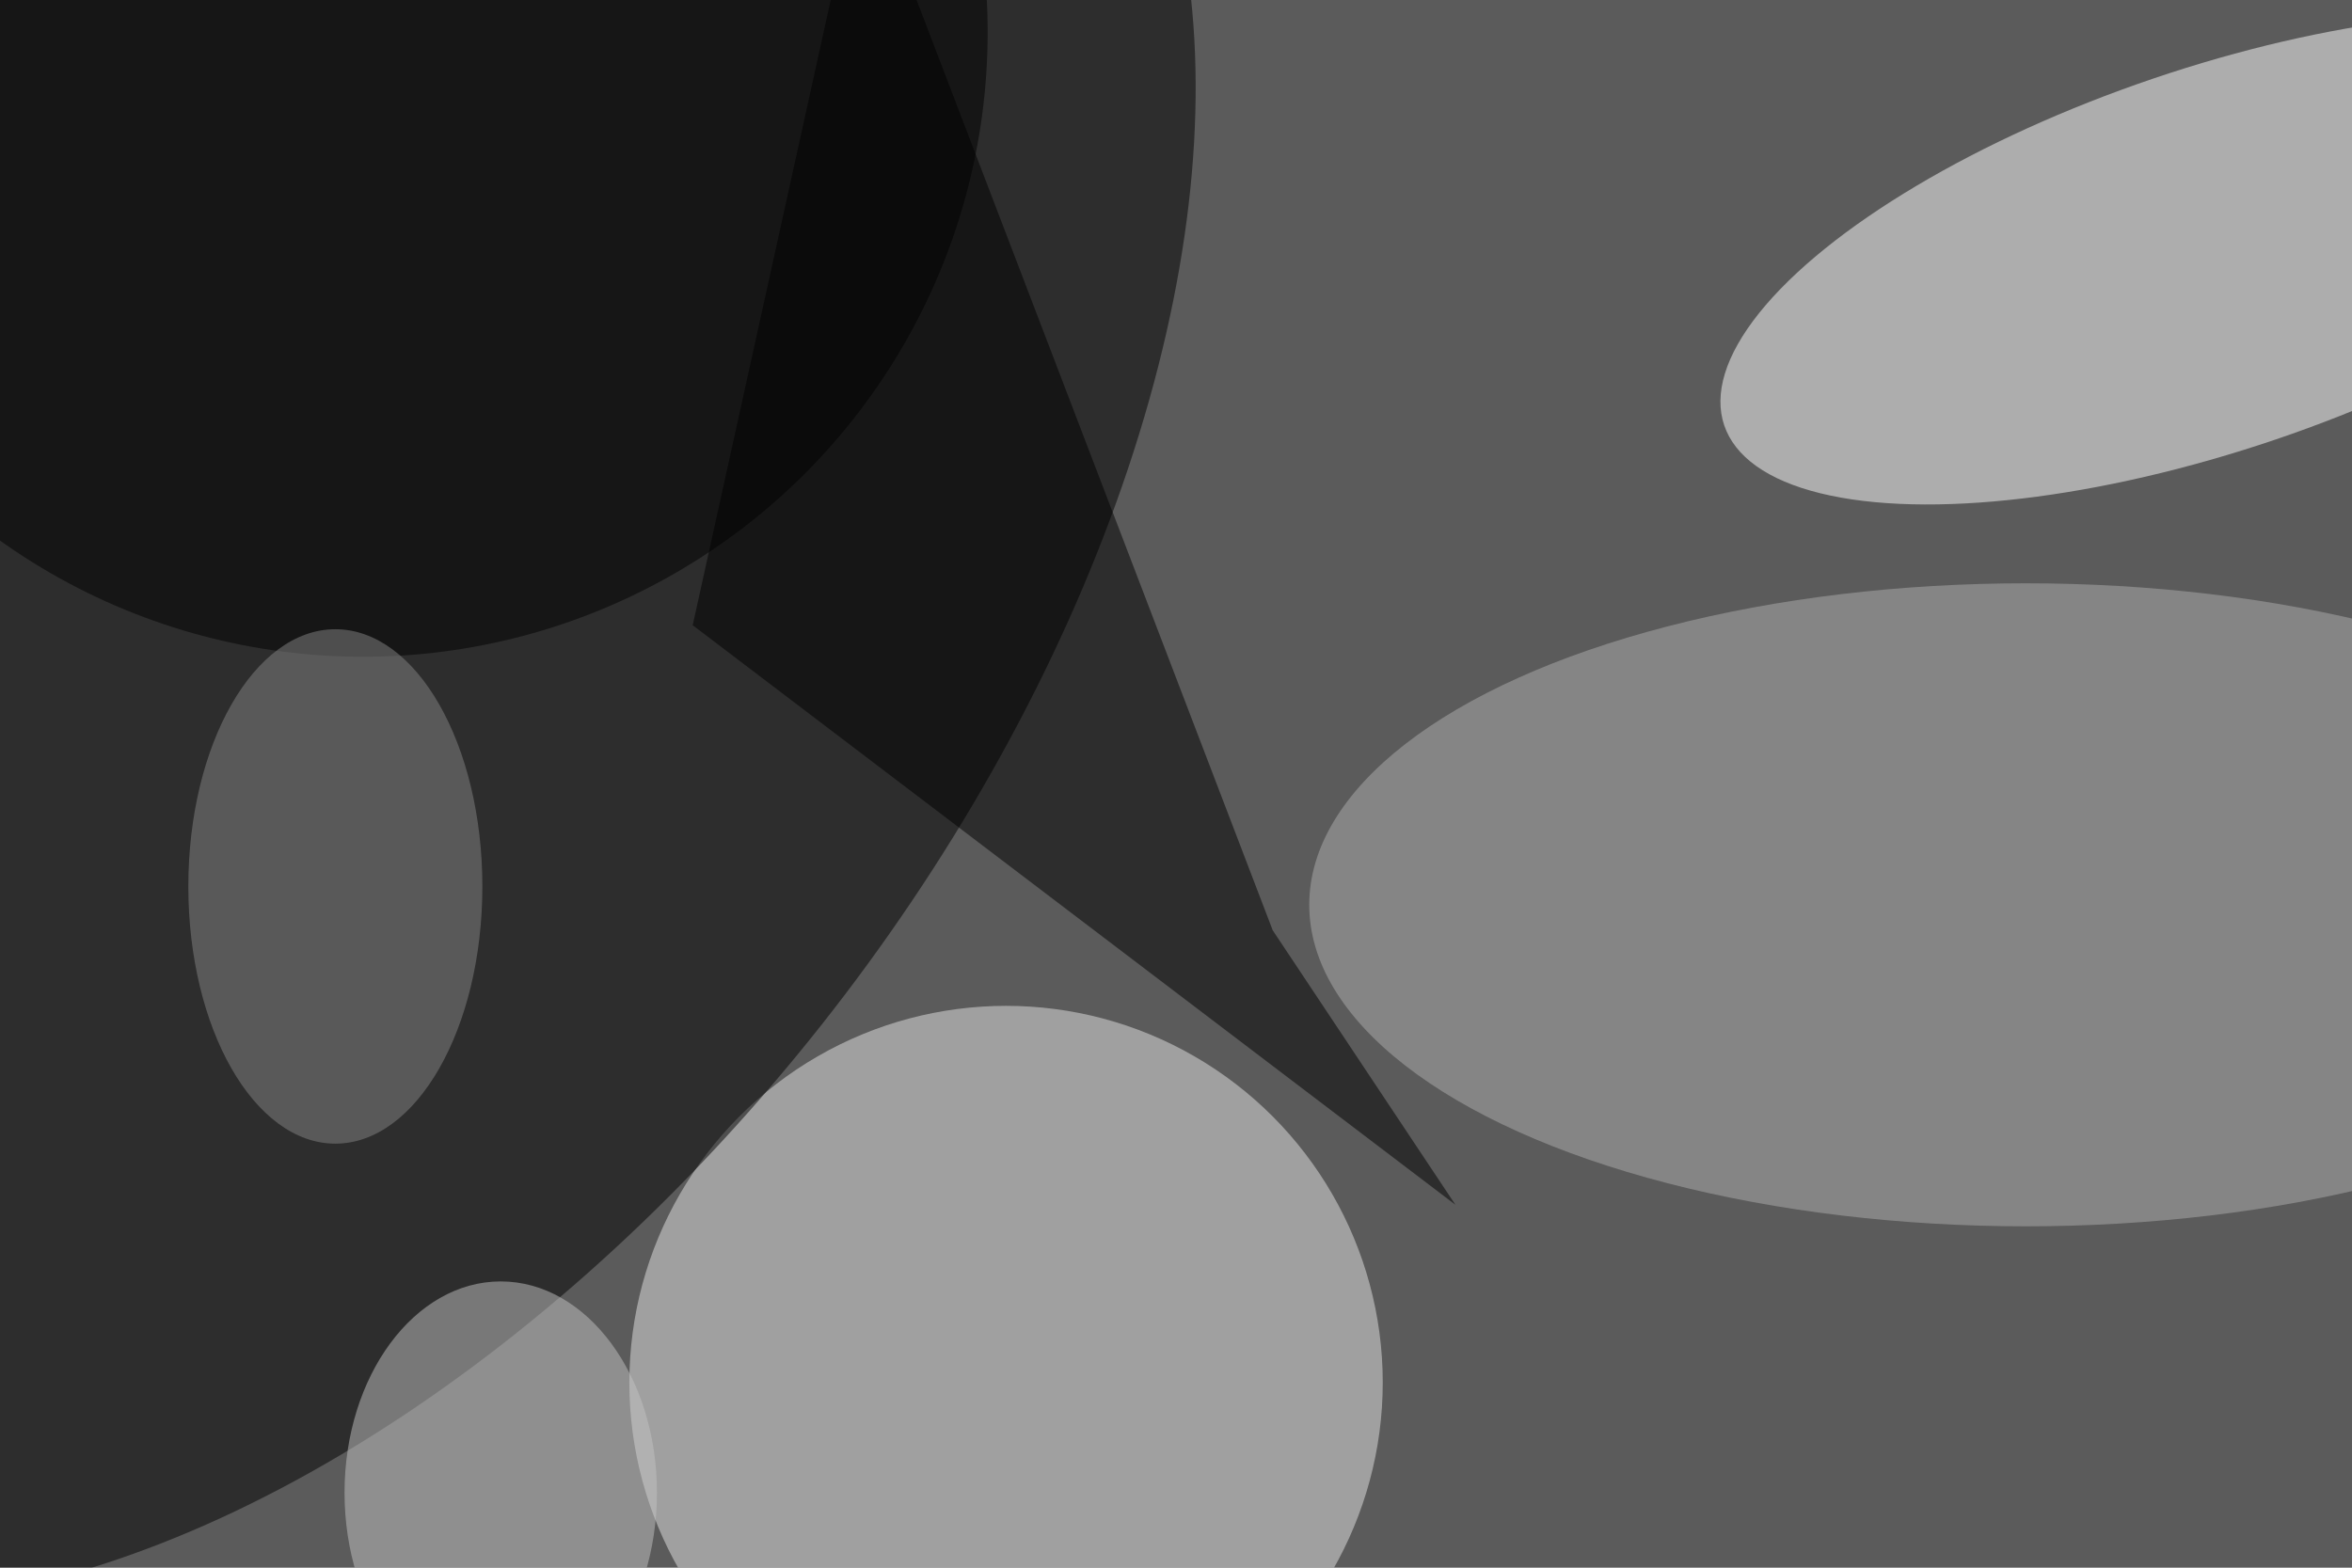 <svg xmlns="http://www.w3.org/2000/svg" viewBox="0 0 6000 4000"><filter id="b"><feGaussianBlur stdDeviation="12" /></filter><path d="M0 0h6e3v4e3H0z" fill="#5b5b5b" /><g filter="url(#b)" transform="scale(23.438) translate(0.5 0.5)"><ellipse fill="#e6e6e6" fill-opacity=".502" cx="109" cy="150" rx="41" ry="41" /><g transform="translate(240.51 27.703) rotate(71.252) scale(20.744 56.33)"><ellipse fill="#fff" fill-opacity=".502" cx="0" cy="0" rx="1" ry="1" /></g><g transform="translate(31.399 62.1) rotate(127.202) scale(128.518 75.461)"><ellipse fill="#000" fill-opacity=".502" cx="0" cy="0" rx="1" ry="1" /></g><ellipse fill="#b0b0b0" fill-opacity=".502" cx="220" cy="98" rx="78" ry="35" /><ellipse fill="#000" fill-opacity=".502" cx="39" cy="3" rx="68" ry="68" /><ellipse fill="#c4c4c4" fill-opacity=".502" cx="54" cy="162" rx="17" ry="23" /><ellipse fill="#858585" fill-opacity=".502" cx="36" cy="96" rx="16" ry="28" /><path fill="#000" fill-opacity=".502" d="M138.023 100.773 93.334-16 74.892 67.565 157.91 130.655z" /></g></svg>